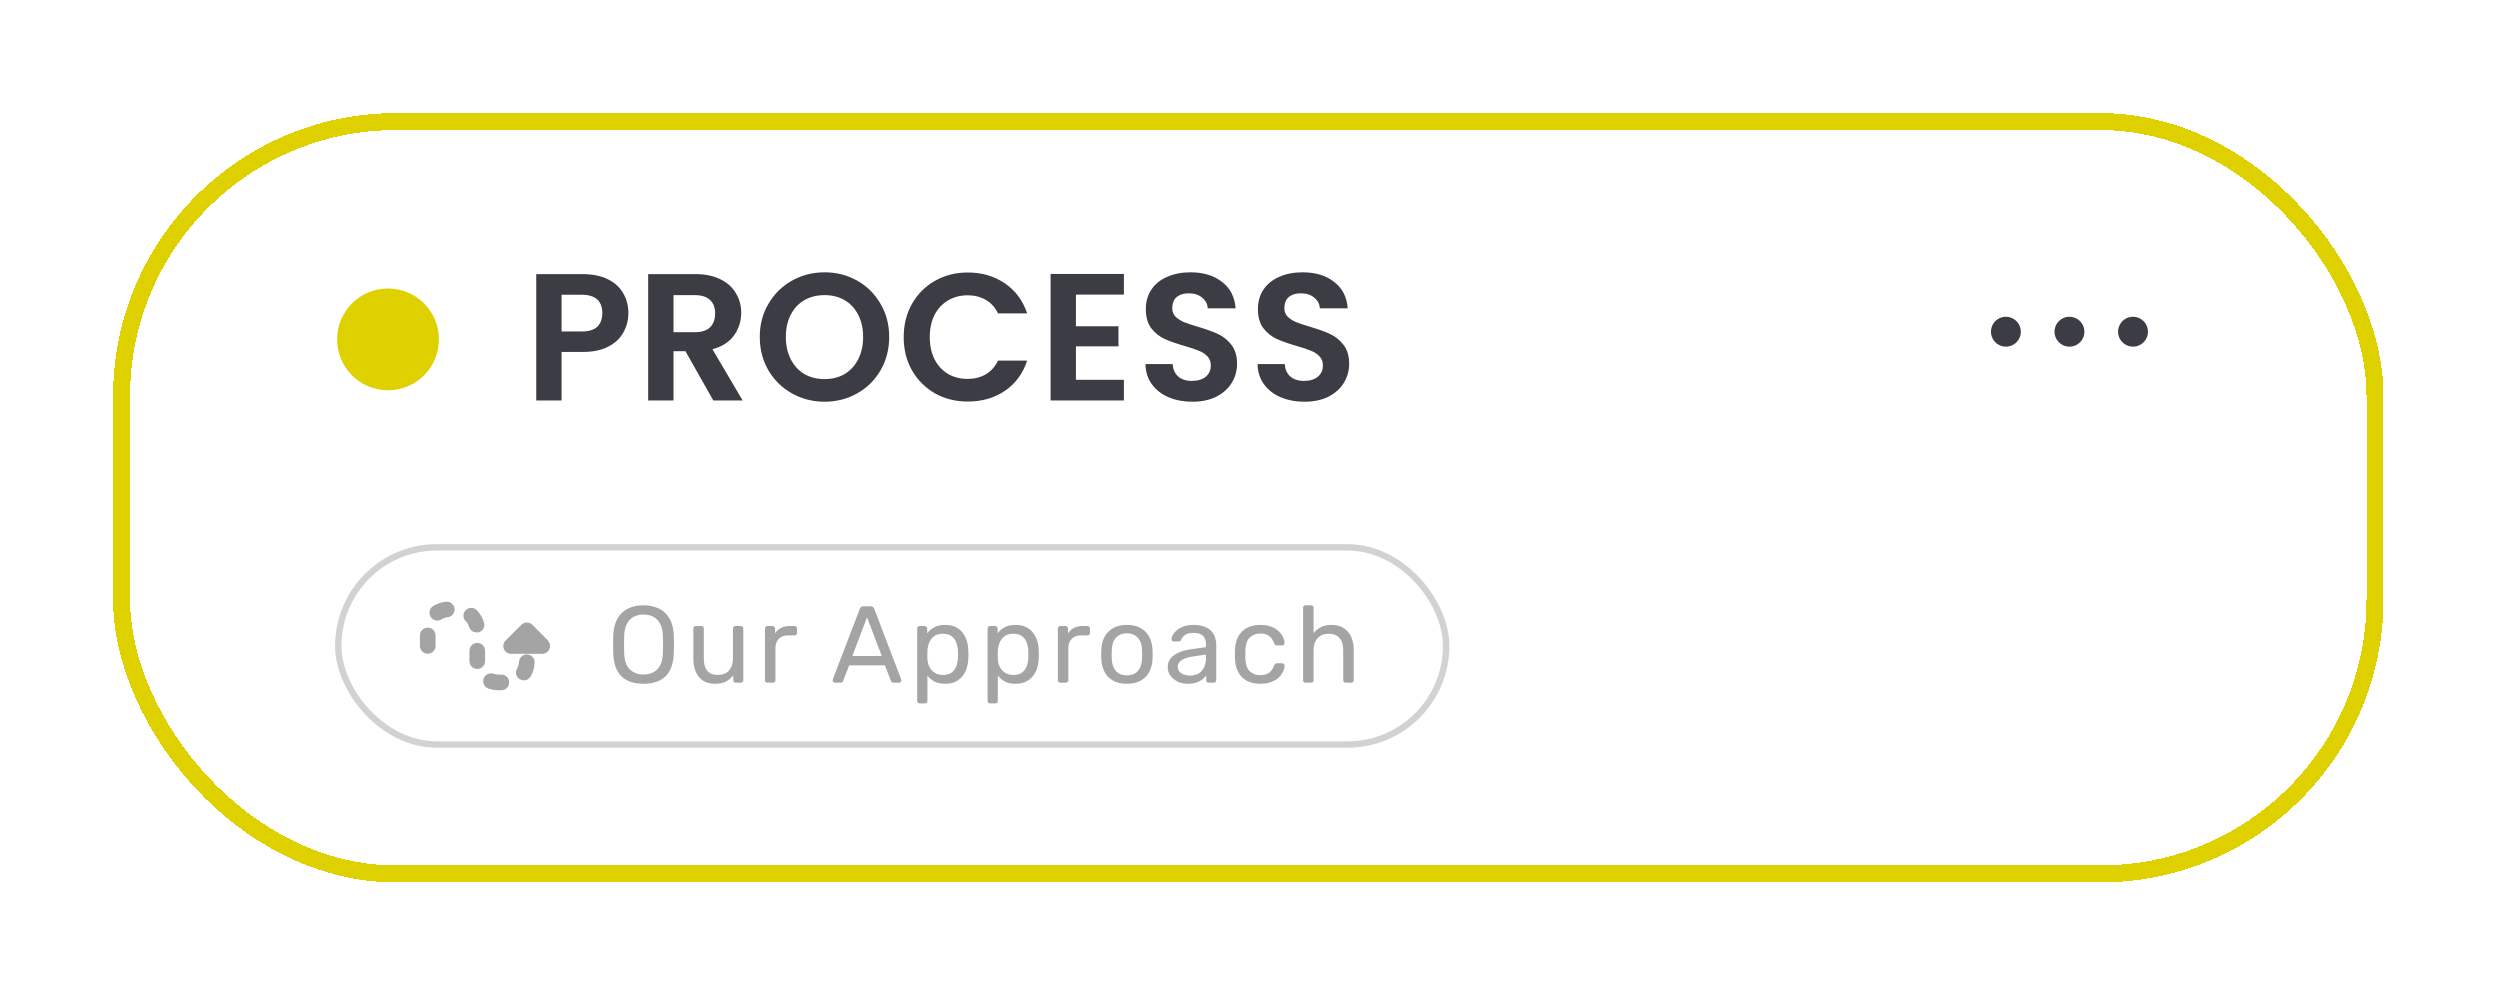 <svg width="442" height="176" viewBox="0 0 442 176" fill="none" xmlns="http://www.w3.org/2000/svg">
<g filter="url(#filter0_d_38_1187)">
<rect x="20" y="20" width="401.4" height="136" rx="50" fill="white" shape-rendering="crispEdges"/>
<rect x="21.5" y="21.5" width="398.4" height="133" rx="48.5" stroke="#DFD000" stroke-width="3" shape-rendering="crispEdges"/>
<rect width="264.6" height="32.4" transform="translate(59.6 43.8)" fill="white"/>
<circle cx="68.6" cy="60" r="9" fill="#DFD000"/>
<path d="M111.096 55.376C111.096 56.571 110.808 57.691 110.232 58.736C109.677 59.781 108.792 60.624 107.576 61.264C106.381 61.904 104.866 62.224 103.032 62.224H99.288V70.8H94.808V48.464H103.032C104.76 48.464 106.232 48.763 107.448 49.36C108.664 49.957 109.57 50.779 110.168 51.824C110.786 52.869 111.096 54.053 111.096 55.376ZM102.84 58.608C104.077 58.608 104.994 58.331 105.592 57.776C106.189 57.2 106.488 56.4 106.488 55.376C106.488 53.2 105.272 52.112 102.84 52.112H99.288V58.608H102.84ZM126.116 70.8L121.188 62.096H119.076V70.8H114.596V48.464H122.98C124.708 48.464 126.18 48.773 127.396 49.392C128.612 49.989 129.519 50.811 130.116 51.856C130.735 52.88 131.044 54.032 131.044 55.312C131.044 56.784 130.618 58.117 129.764 59.312C128.911 60.485 127.642 61.296 125.956 61.744L131.3 70.8H126.116ZM119.076 58.736H122.82C124.036 58.736 124.943 58.448 125.54 57.872C126.138 57.275 126.436 56.453 126.436 55.408C126.436 54.384 126.138 53.595 125.54 53.04C124.943 52.464 124.036 52.176 122.82 52.176H119.076V58.736ZM145.784 71.024C143.694 71.024 141.774 70.533 140.024 69.552C138.275 68.571 136.888 67.216 135.864 65.488C134.84 63.739 134.328 61.765 134.328 59.568C134.328 57.392 134.84 55.44 135.864 53.712C136.888 51.963 138.275 50.597 140.024 49.616C141.774 48.635 143.694 48.144 145.784 48.144C147.896 48.144 149.816 48.635 151.544 49.616C153.294 50.597 154.67 51.963 155.672 53.712C156.696 55.44 157.208 57.392 157.208 59.568C157.208 61.765 156.696 63.739 155.672 65.488C154.67 67.216 153.294 68.571 151.544 69.552C149.795 70.533 147.875 71.024 145.784 71.024ZM145.784 67.024C147.128 67.024 148.312 66.725 149.336 66.128C150.36 65.509 151.16 64.635 151.736 63.504C152.312 62.373 152.6 61.061 152.6 59.568C152.6 58.075 152.312 56.773 151.736 55.664C151.16 54.533 150.36 53.669 149.336 53.072C148.312 52.475 147.128 52.176 145.784 52.176C144.44 52.176 143.246 52.475 142.2 53.072C141.176 53.669 140.376 54.533 139.8 55.664C139.224 56.773 138.936 58.075 138.936 59.568C138.936 61.061 139.224 62.373 139.8 63.504C140.376 64.635 141.176 65.509 142.2 66.128C143.246 66.725 144.44 67.024 145.784 67.024ZM159.773 59.6C159.773 57.403 160.264 55.44 161.245 53.712C162.248 51.963 163.603 50.608 165.309 49.648C167.037 48.667 168.968 48.176 171.101 48.176C173.597 48.176 175.784 48.816 177.661 50.096C179.539 51.376 180.851 53.147 181.597 55.408H176.445C175.933 54.341 175.208 53.541 174.269 53.008C173.352 52.475 172.285 52.208 171.069 52.208C169.768 52.208 168.605 52.517 167.581 53.136C166.579 53.733 165.789 54.587 165.213 55.696C164.659 56.805 164.381 58.107 164.381 59.6C164.381 61.072 164.659 62.373 165.213 63.504C165.789 64.613 166.579 65.477 167.581 66.096C168.605 66.693 169.768 66.992 171.069 66.992C172.285 66.992 173.352 66.725 174.269 66.192C175.208 65.637 175.933 64.827 176.445 63.76H181.597C180.851 66.043 179.539 67.824 177.661 69.104C175.805 70.363 173.619 70.992 171.101 70.992C168.968 70.992 167.037 70.512 165.309 69.552C163.603 68.571 162.248 67.216 161.245 65.488C160.264 63.76 159.773 61.797 159.773 59.6ZM190.224 52.08V57.68H197.744V61.232H190.224V67.152H198.704V70.8H185.744V48.432H198.704V52.08H190.224ZM210.807 71.024C209.25 71.024 207.842 70.757 206.583 70.224C205.346 69.691 204.364 68.923 203.639 67.92C202.914 66.917 202.54 65.733 202.519 64.368H207.319C207.383 65.285 207.703 66.011 208.279 66.544C208.876 67.077 209.687 67.344 210.711 67.344C211.756 67.344 212.578 67.099 213.175 66.608C213.772 66.096 214.071 65.435 214.071 64.624C214.071 63.963 213.868 63.419 213.463 62.992C213.058 62.565 212.546 62.235 211.927 62C211.33 61.744 210.498 61.467 209.431 61.168C207.98 60.741 206.796 60.325 205.879 59.92C204.983 59.493 204.204 58.864 203.543 58.032C202.903 57.179 202.583 56.048 202.583 54.64C202.583 53.317 202.914 52.165 203.575 51.184C204.236 50.203 205.164 49.456 206.359 48.944C207.554 48.411 208.919 48.144 210.455 48.144C212.759 48.144 214.626 48.709 216.055 49.84C217.506 50.949 218.306 52.507 218.455 54.512H213.527C213.484 53.744 213.154 53.115 212.535 52.624C211.938 52.112 211.138 51.856 210.135 51.856C209.26 51.856 208.556 52.08 208.023 52.528C207.511 52.976 207.255 53.627 207.255 54.48C207.255 55.077 207.447 55.579 207.831 55.984C208.236 56.368 208.727 56.688 209.303 56.944C209.9 57.179 210.732 57.456 211.799 57.776C213.25 58.203 214.434 58.629 215.351 59.056C216.268 59.483 217.058 60.123 217.719 60.976C218.38 61.829 218.711 62.949 218.711 64.336C218.711 65.531 218.402 66.64 217.783 67.664C217.164 68.688 216.258 69.509 215.063 70.128C213.868 70.725 212.45 71.024 210.807 71.024ZM230.627 71.024C229.07 71.024 227.662 70.757 226.403 70.224C225.166 69.691 224.184 68.923 223.459 67.92C222.734 66.917 222.36 65.733 222.339 64.368H227.139C227.203 65.285 227.523 66.011 228.099 66.544C228.696 67.077 229.507 67.344 230.531 67.344C231.576 67.344 232.398 67.099 232.995 66.608C233.592 66.096 233.891 65.435 233.891 64.624C233.891 63.963 233.688 63.419 233.283 62.992C232.878 62.565 232.366 62.235 231.747 62C231.15 61.744 230.318 61.467 229.251 61.168C227.8 60.741 226.616 60.325 225.699 59.92C224.803 59.493 224.024 58.864 223.363 58.032C222.723 57.179 222.403 56.048 222.403 54.64C222.403 53.317 222.734 52.165 223.395 51.184C224.056 50.203 224.984 49.456 226.179 48.944C227.374 48.411 228.739 48.144 230.275 48.144C232.579 48.144 234.446 48.709 235.875 49.84C237.326 50.949 238.126 52.507 238.275 54.512H233.347C233.304 53.744 232.974 53.115 232.355 52.624C231.758 52.112 230.958 51.856 229.955 51.856C229.08 51.856 228.376 52.08 227.843 52.528C227.331 52.976 227.075 53.627 227.075 54.48C227.075 55.077 227.267 55.579 227.651 55.984C228.056 56.368 228.547 56.688 229.123 56.944C229.72 57.179 230.552 57.456 231.619 57.776C233.07 58.203 234.254 58.629 235.171 59.056C236.088 59.483 236.878 60.123 237.539 60.976C238.2 61.829 238.531 62.949 238.531 64.336C238.531 65.531 238.222 66.64 237.603 67.664C236.984 68.688 236.078 69.509 234.883 70.128C233.688 70.725 232.27 71.024 230.627 71.024Z" fill="#3B3C44"/>
<path d="M368.524 58.644C368.524 59.167 368.369 59.678 368.078 60.113C367.788 60.547 367.375 60.886 366.892 61.086C366.409 61.286 365.877 61.339 365.364 61.237C364.852 61.135 364.38 60.883 364.011 60.513C363.641 60.144 363.389 59.672 363.287 59.16C363.185 58.647 363.237 58.115 363.438 57.632C363.638 57.149 363.977 56.736 364.411 56.446C364.846 56.155 365.357 56 365.88 56C366.581 56 367.254 56.279 367.75 56.774C368.245 57.27 368.524 57.943 368.524 58.644ZM354.644 56C354.121 56 353.61 56.155 353.175 56.446C352.74 56.736 352.401 57.149 352.201 57.632C352.001 58.115 351.949 58.647 352.051 59.16C352.153 59.672 352.405 60.144 352.774 60.513C353.144 60.883 353.615 61.135 354.128 61.237C354.641 61.339 355.172 61.286 355.656 61.086C356.139 60.886 356.552 60.547 356.842 60.113C357.133 59.678 357.288 59.167 357.288 58.644C357.288 57.943 357.009 57.27 356.513 56.774C356.018 56.279 355.345 56 354.644 56ZM377.116 56C376.594 56 376.082 56.155 375.648 56.446C375.213 56.736 374.874 57.149 374.674 57.632C374.474 58.115 374.421 58.647 374.523 59.16C374.625 59.672 374.877 60.144 375.247 60.513C375.617 60.883 376.088 61.135 376.601 61.237C377.114 61.339 377.645 61.286 378.128 61.086C378.611 60.886 379.024 60.547 379.315 60.113C379.605 59.678 379.76 59.167 379.76 58.644C379.76 57.943 379.482 57.27 378.986 56.774C378.49 56.279 377.818 56 377.116 56Z" fill="#3B3C44"/>
<rect width="198" height="36" transform="translate(59.6 96.2)" fill="white"/>
<rect x="59.808" y="96.767" width="195.871" height="34.866" rx="17.433" fill="white"/>
<rect x="59.808" y="96.767" width="195.871" height="34.866" rx="17.433" stroke="#D2D2D2" stroke-width="1.134"/>
<g clip-path="url(#clip0_38_1187)">
<g clip-path="url(#clip1_38_1187)">
<path d="M74.241 114.195C74.241 114.562 74.387 114.913 74.646 115.172C74.905 115.432 75.257 115.577 75.624 115.577C75.99 115.577 76.342 115.432 76.601 115.172C76.86 114.913 77.006 114.562 77.006 114.195V112.352C77.006 112.17 76.97 111.99 76.901 111.823C76.831 111.655 76.73 111.503 76.601 111.374C76.473 111.246 76.32 111.144 76.153 111.075C75.985 111.005 75.805 110.969 75.624 110.969C75.442 110.969 75.262 111.005 75.095 111.075C74.927 111.144 74.775 111.246 74.646 111.374C74.518 111.503 74.416 111.655 74.346 111.823C74.277 111.99 74.241 112.17 74.241 112.352V114.195ZM85.761 115.049C85.761 114.868 85.725 114.688 85.656 114.52C85.587 114.353 85.485 114.2 85.356 114.072C85.228 113.944 85.076 113.842 84.908 113.772C84.74 113.703 84.56 113.667 84.379 113.667C84.197 113.667 84.017 113.703 83.85 113.772C83.682 113.842 83.53 113.944 83.401 114.072C83.273 114.2 83.171 114.353 83.102 114.52C83.032 114.688 82.996 114.868 82.996 115.049V116.893C82.996 117.074 83.032 117.254 83.102 117.422C83.171 117.589 83.273 117.742 83.401 117.87C83.53 117.998 83.682 118.1 83.85 118.17C84.017 118.239 84.197 118.275 84.379 118.275C84.56 118.275 84.74 118.239 84.908 118.17C85.076 118.1 85.228 117.998 85.356 117.87C85.485 117.742 85.587 117.589 85.656 117.422C85.725 117.254 85.761 117.074 85.761 116.893V115.049ZM93.182 115.702C92.998 115.697 92.814 115.729 92.642 115.795C92.47 115.862 92.313 115.962 92.18 116.089C92.046 116.217 91.94 116.37 91.867 116.539C91.793 116.708 91.754 116.891 91.752 117.075C91.736 117.461 91.624 117.838 91.425 118.169C91.329 118.327 91.265 118.502 91.237 118.685C91.21 118.867 91.219 119.054 91.265 119.233C91.31 119.412 91.391 119.58 91.503 119.727C91.615 119.874 91.755 119.997 91.915 120.089C92.125 120.22 92.368 120.29 92.616 120.291C92.856 120.29 93.092 120.226 93.301 120.107C93.509 119.988 93.683 119.816 93.806 119.609C94.24 118.878 94.485 118.05 94.516 117.2C94.531 117.013 94.507 116.825 94.447 116.648C94.388 116.47 94.292 116.307 94.168 116.167C94.043 116.027 93.892 115.914 93.722 115.834C93.553 115.754 93.369 115.709 93.182 115.702ZM82.353 109.827C82.615 110.098 82.809 110.427 82.92 110.787C82.998 111.079 83.17 111.337 83.409 111.52C83.649 111.704 83.942 111.804 84.244 111.805C84.369 111.819 84.494 111.819 84.619 111.805C84.971 111.706 85.27 111.472 85.45 111.153C85.63 110.835 85.676 110.458 85.579 110.105C85.354 109.287 84.928 108.538 84.34 107.926C84.216 107.789 84.065 107.677 83.897 107.599C83.729 107.521 83.547 107.477 83.362 107.471C83.176 107.465 82.991 107.496 82.818 107.562C82.645 107.629 82.487 107.729 82.354 107.858C82.22 107.987 82.114 108.142 82.042 108.312C81.969 108.483 81.932 108.667 81.932 108.852C81.932 109.038 81.969 109.221 82.041 109.392C82.114 109.563 82.22 109.717 82.353 109.846V109.827ZM86.376 121.741C86.921 121.922 87.491 122.019 88.065 122.029H88.641C89.008 122.029 89.359 121.883 89.619 121.624C89.878 121.364 90.024 121.013 90.024 120.646C90.024 120.28 89.878 119.928 89.619 119.669C89.359 119.409 89.008 119.264 88.641 119.264H88.065C87.804 119.257 87.545 119.211 87.297 119.129C87.126 119.066 86.944 119.038 86.761 119.045C86.579 119.052 86.399 119.096 86.233 119.172C86.068 119.249 85.918 119.358 85.795 119.492C85.671 119.626 85.575 119.784 85.512 119.955C85.449 120.126 85.42 120.309 85.427 120.491C85.435 120.674 85.478 120.853 85.555 121.019C85.631 121.185 85.74 121.334 85.874 121.458C86.008 121.581 86.166 121.678 86.337 121.741H86.376ZM79.147 109.126C79.5 109.085 79.824 108.91 80.051 108.636C80.278 108.362 80.391 108.012 80.367 107.657C80.342 107.302 80.181 106.971 79.918 106.731C79.656 106.492 79.31 106.363 78.955 106.371C78.105 106.433 77.284 106.703 76.564 107.158C76.255 107.359 76.038 107.675 75.962 108.036C75.885 108.397 75.955 108.774 76.156 109.083C76.358 109.392 76.673 109.609 77.034 109.686C77.395 109.762 77.772 109.692 78.081 109.491C78.401 109.283 78.767 109.158 79.147 109.126ZM96.878 113.235L94.113 110.451C93.854 110.204 93.511 110.067 93.153 110.067C92.796 110.067 92.452 110.204 92.193 110.451L89.39 113.235C89.197 113.427 89.065 113.672 89.011 113.939C88.957 114.206 88.983 114.483 89.085 114.735C89.188 114.987 89.362 115.203 89.587 115.357C89.812 115.51 90.078 115.593 90.35 115.597H95.88C96.152 115.593 96.417 115.51 96.642 115.357C96.867 115.203 97.042 114.987 97.144 114.735C97.247 114.483 97.273 114.206 97.219 113.939C97.164 113.672 97.032 113.427 96.84 113.235H96.878Z" fill="#A4A4A4"/>
</g>
</g>
<path d="M113.762 120.892C112.67 120.892 111.731 120.706 110.947 120.333C110.163 119.948 109.559 119.363 109.135 118.579C108.711 117.782 108.473 116.786 108.422 115.591C108.409 115.026 108.403 114.486 108.403 113.972C108.403 113.445 108.409 112.899 108.422 112.333C108.473 111.151 108.718 110.167 109.155 109.384C109.604 108.587 110.221 107.996 111.005 107.61C111.802 107.212 112.721 107.012 113.762 107.012C114.816 107.012 115.735 107.212 116.519 107.61C117.316 107.996 117.939 108.587 118.389 109.384C118.839 110.167 119.083 111.151 119.121 112.333C119.147 112.899 119.16 113.445 119.16 113.972C119.16 114.486 119.147 115.026 119.121 115.591C119.083 116.786 118.845 117.782 118.408 118.579C117.984 119.363 117.38 119.948 116.596 120.333C115.812 120.706 114.867 120.892 113.762 120.892ZM113.762 119.254C114.752 119.254 115.555 118.958 116.172 118.367C116.802 117.776 117.142 116.818 117.194 115.495C117.219 114.916 117.232 114.402 117.232 113.952C117.232 113.49 117.219 112.976 117.194 112.41C117.168 111.523 117.001 110.804 116.692 110.251C116.397 109.698 115.998 109.294 115.497 109.037C114.996 108.779 114.418 108.651 113.762 108.651C113.132 108.651 112.567 108.779 112.066 109.037C111.564 109.294 111.16 109.698 110.851 110.251C110.555 110.804 110.388 111.523 110.35 112.41C110.337 112.976 110.331 113.49 110.331 113.952C110.331 114.402 110.337 114.916 110.35 115.495C110.401 116.818 110.742 117.776 111.372 118.367C112.001 118.958 112.798 119.254 113.762 119.254ZM126.423 120.892C125.601 120.892 124.9 120.713 124.322 120.353C123.756 119.98 123.326 119.466 123.03 118.81C122.735 118.155 122.587 117.403 122.587 116.555V111.119C122.587 110.99 122.625 110.887 122.702 110.81C122.792 110.72 122.902 110.675 123.03 110.675H123.994C124.123 110.675 124.225 110.72 124.302 110.81C124.392 110.887 124.437 110.99 124.437 111.119V116.459C124.437 118.373 125.273 119.331 126.944 119.331C127.74 119.331 128.377 119.08 128.852 118.579C129.34 118.065 129.585 117.358 129.585 116.459V111.119C129.585 110.99 129.623 110.887 129.7 110.81C129.79 110.72 129.899 110.675 130.028 110.675H130.973C131.114 110.675 131.223 110.72 131.3 110.81C131.377 110.887 131.416 110.99 131.416 111.119V120.256C131.416 120.385 131.377 120.494 131.3 120.584C131.223 120.661 131.114 120.7 130.973 120.7H130.086C129.957 120.7 129.848 120.661 129.758 120.584C129.681 120.494 129.642 120.385 129.642 120.256V119.408C129.295 119.858 128.871 120.218 128.37 120.488C127.882 120.758 127.233 120.892 126.423 120.892ZM135.687 120.7C135.559 120.7 135.45 120.661 135.36 120.584C135.282 120.494 135.244 120.385 135.244 120.256V111.138C135.244 111.009 135.282 110.9 135.36 110.81C135.45 110.72 135.559 110.675 135.687 110.675H136.574C136.703 110.675 136.812 110.72 136.902 110.81C136.992 110.9 137.037 111.009 137.037 111.138V111.986C137.294 111.549 137.647 111.221 138.097 111.003C138.547 110.784 139.087 110.675 139.716 110.675H140.488C140.616 110.675 140.719 110.72 140.796 110.81C140.873 110.887 140.912 110.99 140.912 111.119V111.909C140.912 112.037 140.873 112.14 140.796 112.217C140.719 112.294 140.616 112.333 140.488 112.333H139.331C138.637 112.333 138.091 112.539 137.692 112.95C137.294 113.348 137.095 113.895 137.095 114.589V120.256C137.095 120.385 137.05 120.494 136.96 120.584C136.87 120.661 136.76 120.7 136.632 120.7H135.687ZM147.605 120.7C147.502 120.7 147.412 120.661 147.335 120.584C147.258 120.507 147.219 120.417 147.219 120.314C147.219 120.25 147.226 120.179 147.239 120.102L152.02 107.629C152.071 107.501 152.142 107.398 152.232 107.321C152.322 107.244 152.457 107.205 152.636 107.205H153.947C154.114 107.205 154.243 107.244 154.333 107.321C154.436 107.398 154.513 107.501 154.564 107.629L159.326 120.102C159.352 120.179 159.364 120.25 159.364 120.314C159.364 120.417 159.326 120.507 159.249 120.584C159.172 120.661 159.082 120.7 158.979 120.7H157.996C157.842 120.7 157.726 120.661 157.649 120.584C157.584 120.507 157.539 120.436 157.514 120.372L156.453 117.635H150.13L149.07 120.372C149.057 120.436 149.012 120.507 148.935 120.584C148.858 120.661 148.742 120.7 148.588 120.7H147.605ZM150.689 115.977H155.894L153.292 109.133L150.689 115.977ZM162.602 124.363C162.473 124.363 162.364 124.318 162.274 124.228C162.197 124.15 162.158 124.048 162.158 123.919V111.119C162.158 110.99 162.197 110.887 162.274 110.81C162.364 110.72 162.473 110.675 162.602 110.675H163.488C163.617 110.675 163.72 110.72 163.797 110.81C163.887 110.887 163.932 110.99 163.932 111.119V111.967C164.24 111.543 164.652 111.189 165.166 110.906C165.68 110.624 166.322 110.482 167.093 110.482C167.813 110.482 168.424 110.604 168.925 110.849C169.439 111.093 169.857 111.427 170.178 111.851C170.512 112.275 170.763 112.757 170.93 113.297C171.097 113.837 171.187 114.415 171.2 115.032C171.213 115.238 171.219 115.456 171.219 115.687C171.219 115.919 171.213 116.137 171.2 116.343C171.187 116.947 171.097 117.525 170.93 118.078C170.763 118.618 170.512 119.1 170.178 119.524C169.857 119.935 169.439 120.269 168.925 120.526C168.424 120.77 167.813 120.892 167.093 120.892C166.348 120.892 165.718 120.758 165.204 120.488C164.703 120.205 164.292 119.858 163.97 119.447V123.919C163.97 124.048 163.932 124.15 163.855 124.228C163.778 124.318 163.668 124.363 163.527 124.363H162.602ZM166.689 119.331C167.357 119.331 167.877 119.19 168.25 118.907C168.636 118.611 168.912 118.232 169.079 117.769C169.246 117.294 169.343 116.786 169.368 116.246C169.381 115.874 169.381 115.501 169.368 115.128C169.343 114.589 169.246 114.087 169.079 113.625C168.912 113.149 168.636 112.77 168.25 112.487C167.877 112.192 167.357 112.044 166.689 112.044C166.059 112.044 165.545 112.192 165.146 112.487C164.761 112.783 164.472 113.162 164.279 113.625C164.099 114.075 163.996 114.537 163.97 115.013C163.958 115.218 163.951 115.463 163.951 115.745C163.951 116.028 163.958 116.279 163.97 116.497C163.983 116.947 164.086 117.39 164.279 117.827C164.484 118.264 164.787 118.624 165.185 118.907C165.583 119.19 166.085 119.331 166.689 119.331ZM175.05 124.363C174.921 124.363 174.812 124.318 174.722 124.228C174.645 124.15 174.606 124.048 174.606 123.919V111.119C174.606 110.99 174.645 110.887 174.722 110.81C174.812 110.72 174.921 110.675 175.05 110.675H175.936C176.065 110.675 176.168 110.72 176.245 110.81C176.335 110.887 176.38 110.99 176.38 111.119V111.967C176.688 111.543 177.099 111.189 177.613 110.906C178.128 110.624 178.77 110.482 179.541 110.482C180.261 110.482 180.871 110.604 181.373 110.849C181.887 111.093 182.304 111.427 182.626 111.851C182.96 112.275 183.211 112.757 183.378 113.297C183.545 113.837 183.635 114.415 183.648 115.032C183.66 115.238 183.667 115.456 183.667 115.687C183.667 115.919 183.66 116.137 183.648 116.343C183.635 116.947 183.545 117.525 183.378 118.078C183.211 118.618 182.96 119.1 182.626 119.524C182.304 119.935 181.887 120.269 181.373 120.526C180.871 120.77 180.261 120.892 179.541 120.892C178.796 120.892 178.166 120.758 177.652 120.488C177.151 120.205 176.74 119.858 176.418 119.447V123.919C176.418 124.048 176.38 124.15 176.303 124.228C176.225 124.318 176.116 124.363 175.975 124.363H175.05ZM179.136 119.331C179.805 119.331 180.325 119.19 180.698 118.907C181.084 118.611 181.36 118.232 181.527 117.769C181.694 117.294 181.79 116.786 181.816 116.246C181.829 115.874 181.829 115.501 181.816 115.128C181.79 114.589 181.694 114.087 181.527 113.625C181.36 113.149 181.084 112.77 180.698 112.487C180.325 112.192 179.805 112.044 179.136 112.044C178.507 112.044 177.993 112.192 177.594 112.487C177.209 112.783 176.919 113.162 176.727 113.625C176.547 114.075 176.444 114.537 176.418 115.013C176.405 115.218 176.399 115.463 176.399 115.745C176.399 116.028 176.405 116.279 176.418 116.497C176.431 116.947 176.534 117.39 176.727 117.827C176.932 118.264 177.234 118.624 177.633 118.907C178.031 119.19 178.532 119.331 179.136 119.331ZM187.478 120.7C187.35 120.7 187.24 120.661 187.15 120.584C187.073 120.494 187.035 120.385 187.035 120.256V111.138C187.035 111.009 187.073 110.9 187.15 110.81C187.24 110.72 187.35 110.675 187.478 110.675H188.365C188.493 110.675 188.603 110.72 188.693 110.81C188.783 110.9 188.828 111.009 188.828 111.138V111.986C189.085 111.549 189.438 111.221 189.888 111.003C190.338 110.784 190.877 110.675 191.507 110.675H192.278C192.407 110.675 192.51 110.72 192.587 110.81C192.664 110.887 192.702 110.99 192.702 111.119V111.909C192.702 112.037 192.664 112.14 192.587 112.217C192.51 112.294 192.407 112.333 192.278 112.333H191.122C190.428 112.333 189.881 112.539 189.483 112.95C189.085 113.348 188.885 113.895 188.885 114.589V120.256C188.885 120.385 188.84 120.494 188.75 120.584C188.66 120.661 188.551 120.7 188.423 120.7H187.478ZM199.24 120.892C198.263 120.892 197.447 120.706 196.792 120.333C196.136 119.961 195.635 119.447 195.288 118.791C194.941 118.123 194.748 117.365 194.71 116.516C194.697 116.298 194.69 116.022 194.69 115.687C194.69 115.34 194.697 115.064 194.71 114.858C194.748 113.997 194.941 113.239 195.288 112.584C195.648 111.928 196.155 111.414 196.811 111.041C197.466 110.669 198.276 110.482 199.24 110.482C200.204 110.482 201.014 110.669 201.669 111.041C202.324 111.414 202.826 111.928 203.173 112.584C203.533 113.239 203.732 113.997 203.77 114.858C203.783 115.064 203.79 115.34 203.79 115.687C203.79 116.022 203.783 116.298 203.77 116.516C203.732 117.365 203.539 118.123 203.192 118.791C202.845 119.447 202.344 119.961 201.688 120.333C201.033 120.706 200.217 120.892 199.24 120.892ZM199.24 119.408C200.037 119.408 200.673 119.157 201.148 118.656C201.624 118.142 201.881 117.397 201.92 116.42C201.932 116.227 201.939 115.983 201.939 115.687C201.939 115.392 201.932 115.148 201.92 114.955C201.881 113.978 201.624 113.239 201.148 112.738C200.673 112.224 200.037 111.967 199.24 111.967C198.443 111.967 197.801 112.224 197.312 112.738C196.837 113.239 196.586 113.978 196.56 114.955C196.547 115.148 196.541 115.392 196.541 115.687C196.541 115.983 196.547 116.227 196.56 116.42C196.586 117.397 196.837 118.142 197.312 118.656C197.801 119.157 198.443 119.408 199.24 119.408ZM209.963 120.892C209.32 120.892 208.735 120.764 208.208 120.507C207.682 120.25 207.257 119.903 206.936 119.466C206.615 119.029 206.454 118.534 206.454 117.982C206.454 117.095 206.814 116.388 207.534 115.861C208.253 115.334 209.192 114.987 210.348 114.82L213.221 114.415V113.856C213.221 113.239 213.041 112.757 212.681 112.41C212.334 112.063 211.762 111.89 210.965 111.89C210.387 111.89 209.918 112.005 209.558 112.237C209.211 112.468 208.967 112.764 208.825 113.123C208.748 113.316 208.613 113.413 208.42 113.413H207.553C207.412 113.413 207.302 113.374 207.225 113.297C207.161 113.207 207.129 113.104 207.129 112.989C207.129 112.796 207.2 112.558 207.341 112.275C207.495 111.992 207.726 111.716 208.035 111.446C208.343 111.176 208.735 110.951 209.211 110.772C209.699 110.579 210.29 110.482 210.984 110.482C211.756 110.482 212.405 110.585 212.932 110.791C213.458 110.984 213.87 111.247 214.165 111.581C214.474 111.915 214.692 112.294 214.821 112.719C214.962 113.143 215.033 113.573 215.033 114.01V120.256C215.033 120.385 214.988 120.494 214.898 120.584C214.821 120.661 214.718 120.7 214.589 120.7H213.703C213.561 120.7 213.452 120.661 213.375 120.584C213.298 120.494 213.259 120.385 213.259 120.256V119.427C213.092 119.659 212.867 119.89 212.585 120.121C212.302 120.34 211.948 120.526 211.524 120.68C211.1 120.822 210.58 120.892 209.963 120.892ZM210.368 119.447C210.895 119.447 211.376 119.337 211.813 119.119C212.25 118.888 212.591 118.534 212.835 118.059C213.092 117.583 213.221 116.985 213.221 116.266V115.726L210.984 116.054C210.072 116.182 209.384 116.401 208.922 116.709C208.459 117.005 208.228 117.384 208.228 117.847C208.228 118.206 208.331 118.508 208.536 118.753C208.755 118.984 209.025 119.157 209.346 119.273C209.68 119.389 210.021 119.447 210.368 119.447ZM222.816 120.892C221.904 120.892 221.114 120.719 220.445 120.372C219.79 120.012 219.282 119.504 218.922 118.849C218.562 118.181 218.37 117.384 218.344 116.459C218.331 116.266 218.325 116.009 218.325 115.687C218.325 115.366 218.331 115.109 218.344 114.916C218.37 113.991 218.562 113.201 218.922 112.545C219.282 111.877 219.79 111.369 220.445 111.022C221.114 110.662 221.904 110.482 222.816 110.482C223.562 110.482 224.198 110.585 224.725 110.791C225.265 110.996 225.708 111.26 226.055 111.581C226.402 111.903 226.659 112.25 226.826 112.622C227.006 112.995 227.103 113.348 227.115 113.683C227.128 113.811 227.09 113.914 227 113.991C226.91 114.068 226.801 114.107 226.672 114.107H225.747C225.618 114.107 225.522 114.081 225.458 114.03C225.393 113.965 225.329 113.862 225.265 113.721C225.033 113.091 224.719 112.648 224.32 112.391C223.922 112.134 223.427 112.005 222.836 112.005C222.065 112.005 221.435 112.243 220.947 112.719C220.471 113.194 220.214 113.959 220.175 115.013C220.163 115.475 220.163 115.925 220.175 116.362C220.214 117.429 220.471 118.2 220.947 118.676C221.435 119.138 222.065 119.37 222.836 119.37C223.427 119.37 223.922 119.241 224.32 118.984C224.719 118.727 225.033 118.284 225.265 117.654C225.329 117.512 225.393 117.416 225.458 117.365C225.522 117.3 225.618 117.268 225.747 117.268H226.672C226.801 117.268 226.91 117.307 227 117.384C227.09 117.461 227.128 117.564 227.115 117.692C227.103 117.962 227.045 118.239 226.942 118.521C226.839 118.804 226.672 119.093 226.441 119.389C226.222 119.672 225.946 119.929 225.612 120.16C225.278 120.378 224.873 120.558 224.397 120.7C223.935 120.828 223.408 120.892 222.816 120.892ZM230.831 120.7C230.703 120.7 230.594 120.661 230.504 120.584C230.427 120.494 230.388 120.385 230.388 120.256V107.456C230.388 107.327 230.427 107.224 230.504 107.147C230.594 107.057 230.703 107.012 230.831 107.012H231.795C231.937 107.012 232.046 107.057 232.123 107.147C232.2 107.224 232.239 107.327 232.239 107.456V111.947C232.586 111.511 233.01 111.157 233.511 110.887C234.012 110.617 234.649 110.482 235.42 110.482C236.255 110.482 236.962 110.669 237.54 111.041C238.131 111.401 238.575 111.909 238.87 112.564C239.179 113.207 239.333 113.959 239.333 114.82V120.256C239.333 120.385 239.295 120.494 239.217 120.584C239.14 120.661 239.031 120.7 238.89 120.7H237.926C237.797 120.7 237.688 120.661 237.598 120.584C237.521 120.494 237.482 120.385 237.482 120.256V114.916C237.482 114.017 237.264 113.316 236.827 112.815C236.39 112.301 235.747 112.044 234.899 112.044C234.102 112.044 233.46 112.301 232.971 112.815C232.483 113.316 232.239 114.017 232.239 114.916V120.256C232.239 120.385 232.2 120.494 232.123 120.584C232.046 120.661 231.937 120.7 231.795 120.7H230.831Z" fill="#A4A4A4"/>
</g>
<defs>
<filter id="filter0_d_38_1187" x="0" y="0" width="441.4" height="176" filterUnits="userSpaceOnUse" color-interpolation-filters="sRGB">
<feFlood flood-opacity="0" result="BackgroundImageFix"/>
<feColorMatrix in="SourceAlpha" type="matrix" values="0 0 0 0 0 0 0 0 0 0 0 0 0 0 0 0 0 0 127 0" result="hardAlpha"/>
<feOffset/>
<feGaussianBlur stdDeviation="10"/>
<feComposite in2="hardAlpha" operator="out"/>
<feColorMatrix type="matrix" values="0 0 0 0 0 0 0 0 0 0 0 0 0 0 0 0 0 0 0.04 0"/>
<feBlend mode="normal" in2="BackgroundImageFix" result="effect1_dropShadow_38_1187"/>
<feBlend mode="normal" in="SourceGraphic" in2="effect1_dropShadow_38_1187" result="shape"/>
</filter>
<clipPath id="clip0_38_1187">
<rect width="23.005" height="39.658" fill="white" transform="translate(74.241 94.371)"/>
</clipPath>
<clipPath id="clip1_38_1187">
<rect width="23.005" height="15.658" fill="white" transform="translate(74.241 106.371)"/>
</clipPath>
</defs>
</svg>
